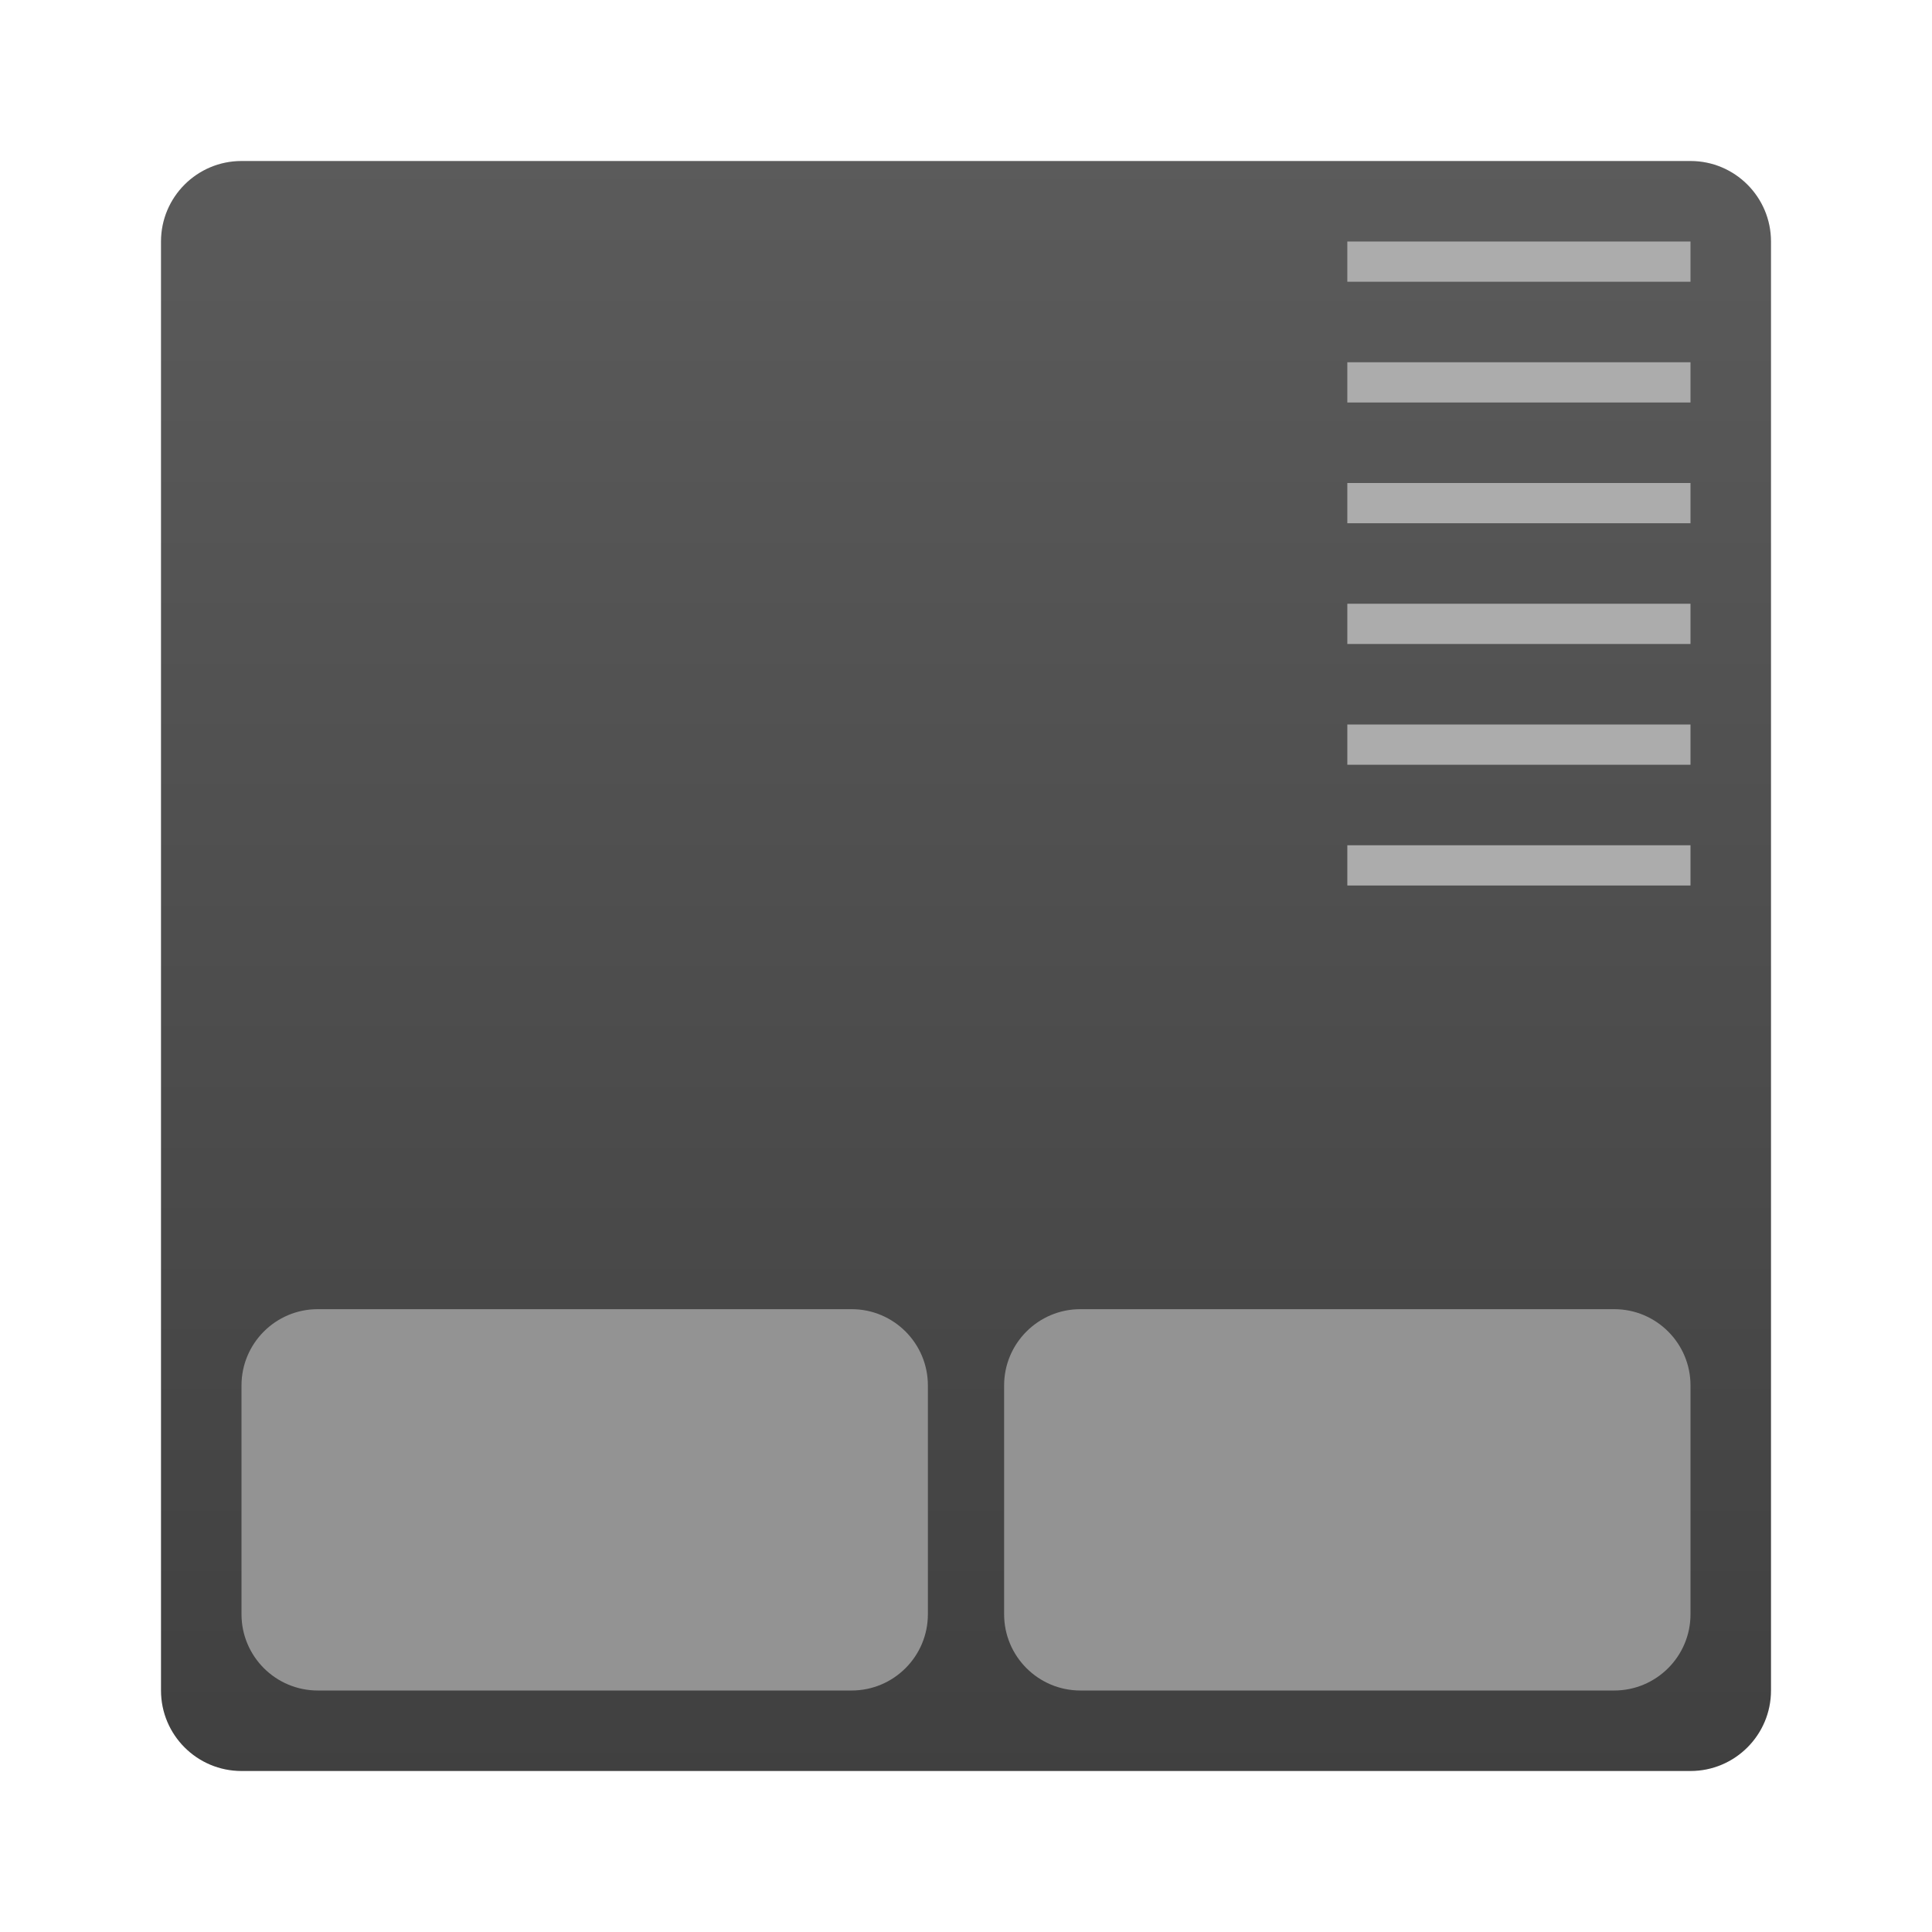 <svg style="clip-rule:evenodd;fill-rule:evenodd;stroke-linejoin:round;stroke-miterlimit:2" version="1.1" viewBox="0 0 48 48" xmlns="http://www.w3.org/2000/svg">
 <path d="m42 4c1.104 0 2 0.896 2 2v36c0 1.104-0.896 2-2 2h-36c-1.104 0-2-0.896-2-2v-36c0-1.104 0.896-2 2-2h36z" style="fill:url(#_Linear1)"/>
 <path d="m42 21v1h-8.526v-1h8.526zm0-3v1h-8.526v-1h8.526zm0-3v1h-8.526v-1h8.526zm0-3v1h-8.526v-1h8.526zm0-3v1h-8.526v-1h8.526zm0-3v1h-8.526v-1h8.526z" style="fill:#acacac"/>
 <path d="m21.158 32.526c1.046 0 1.895 0.849 1.895 1.895v5.684c0 1.046-0.849 1.895-1.895 1.895h-13.263c-1.046 0-1.895-0.849-1.895-1.895v-5.684c0-1.046 0.849-1.895 1.895-1.895h13.263zm18.947 0c1.046 0 1.895 0.849 1.895 1.895v5.684c0 1.046-0.849 1.895-1.895 1.895h-13.263c-1.046 0-1.895-0.849-1.895-1.895v-5.684c0-1.046 0.849-1.895 1.895-1.895h13.263z" style="fill:#939393"/>
 <defs>
  <linearGradient id="_Linear1" x2="1" gradientTransform="matrix(0,-40,-40,0,24,44)" gradientUnits="userSpaceOnUse">
   <stop style="stop-color:#404040" offset="0"/>
   <stop style="stop-color:#5b5b5b" offset="1"/>
  </linearGradient>
 </defs>
</svg>
